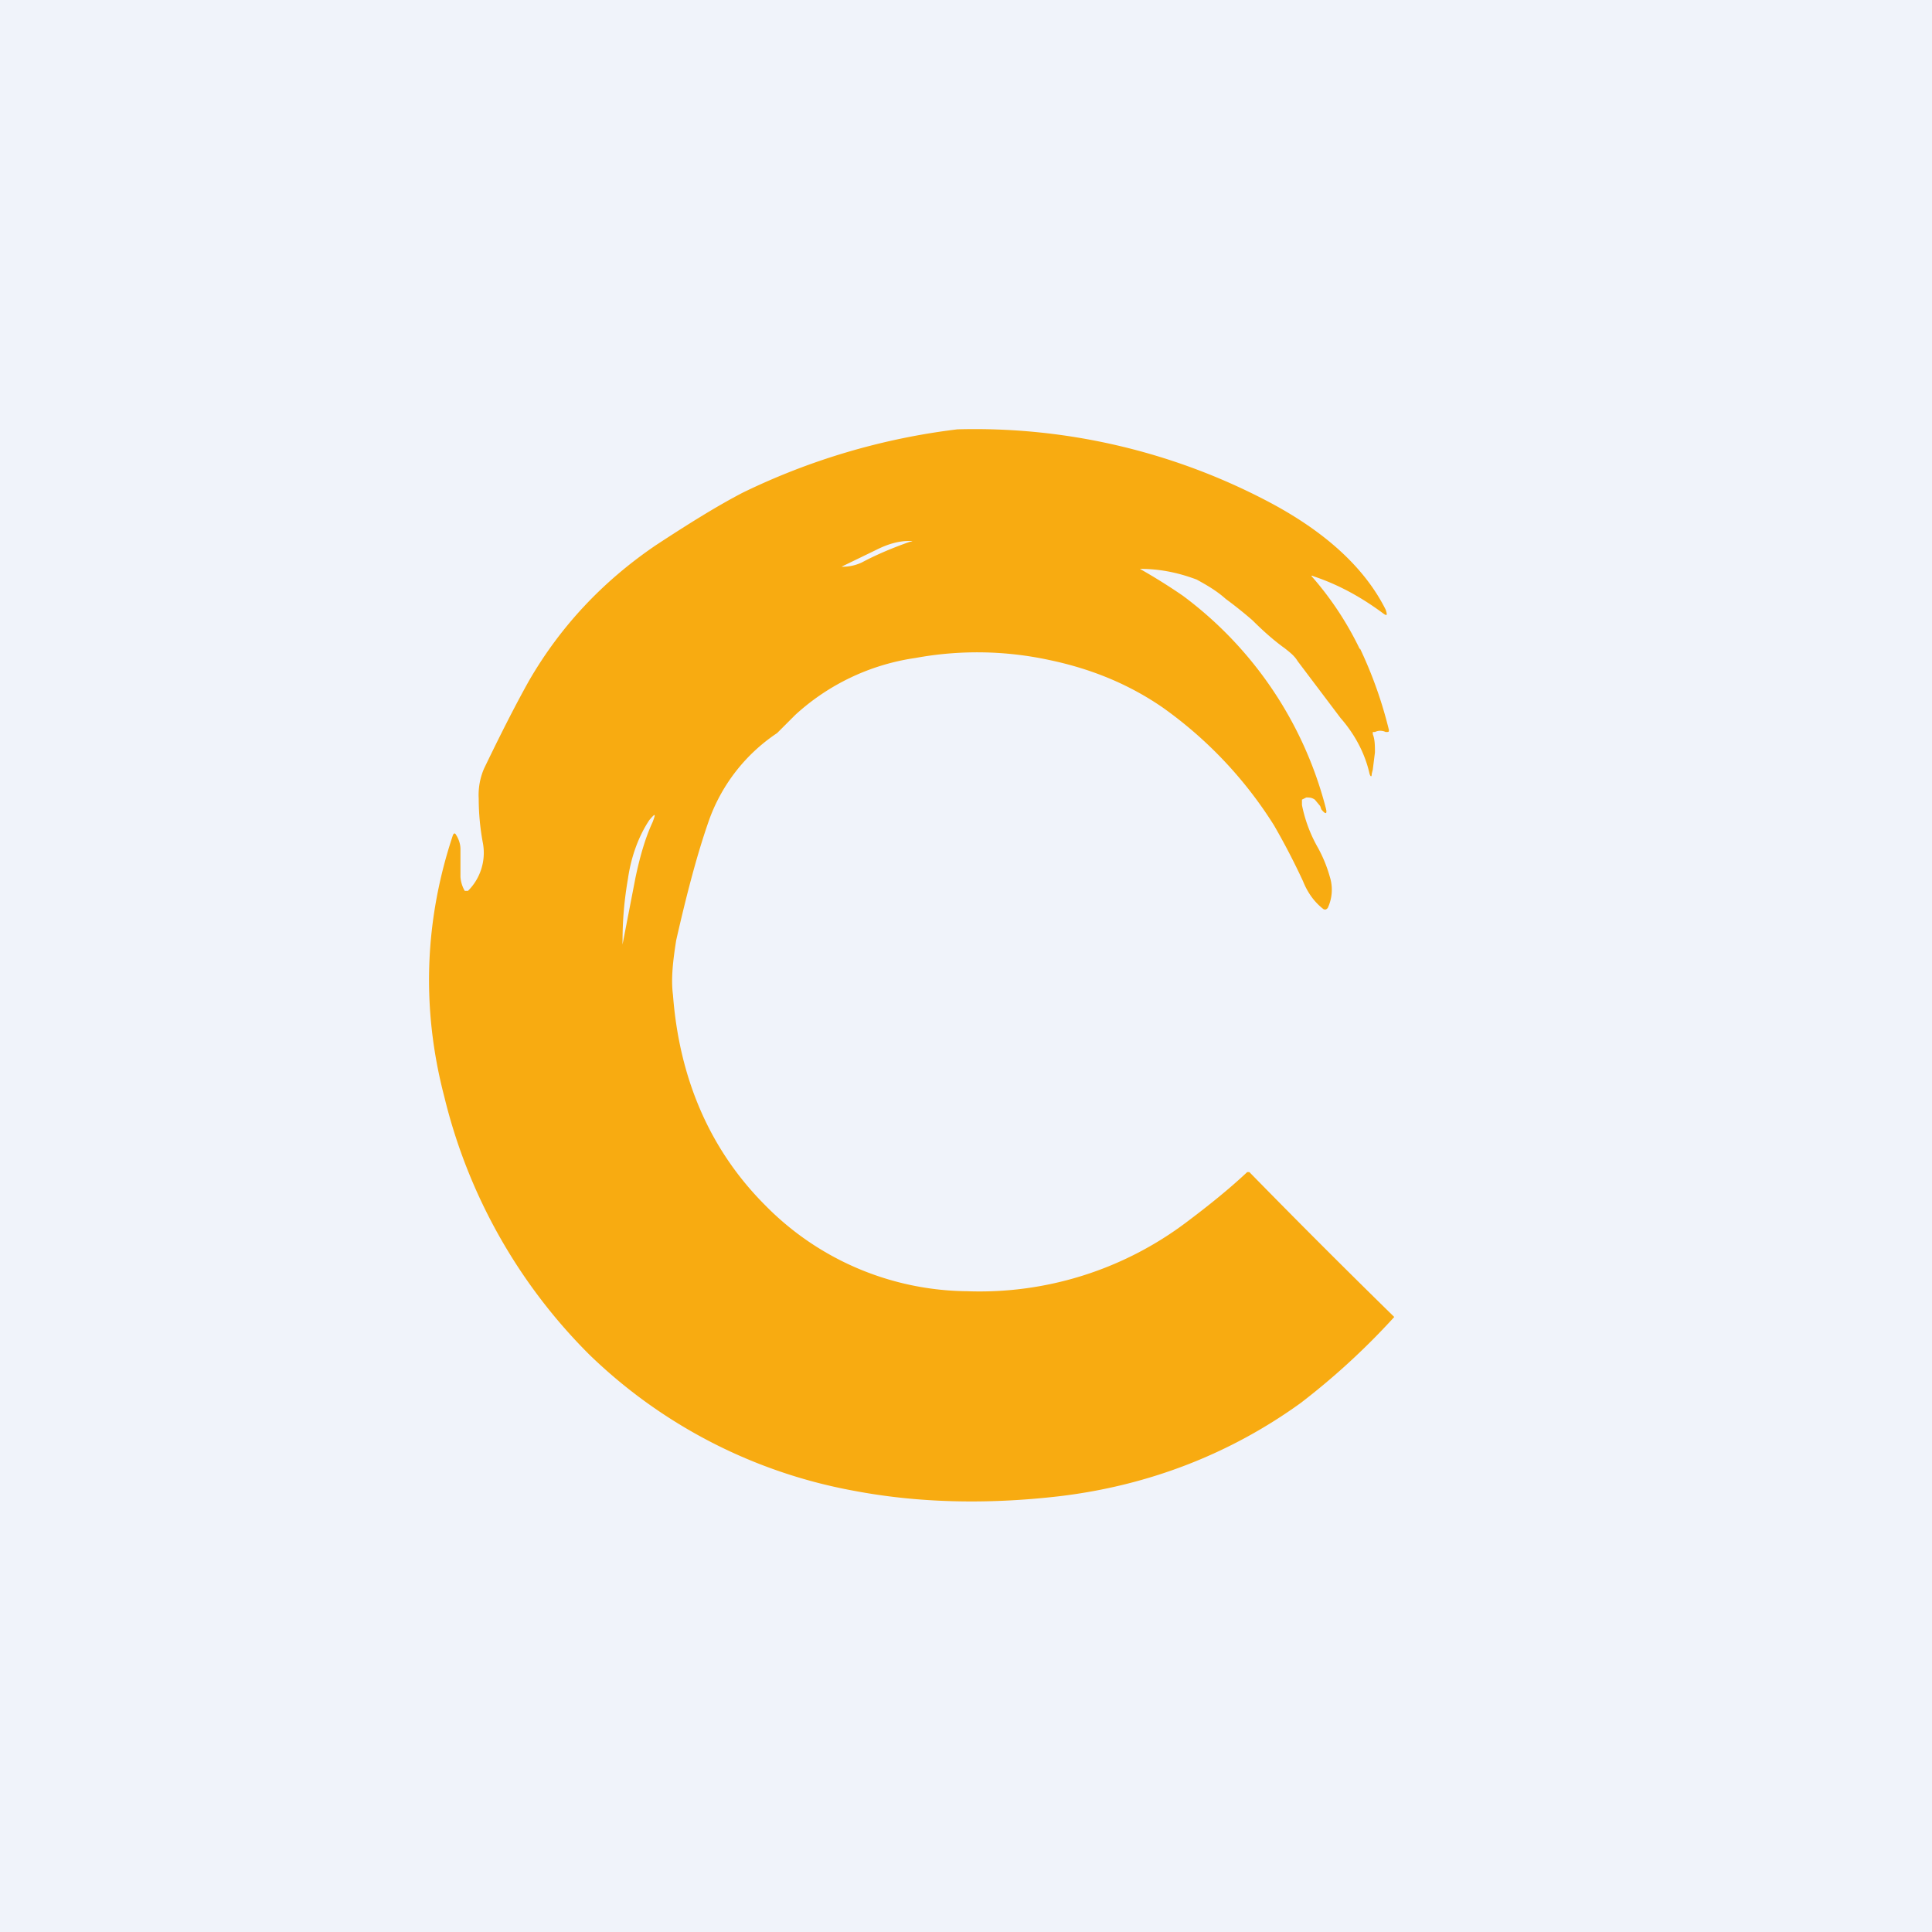 <!-- by TradingView --><svg width="18" height="18" viewBox="0 0 18 18" xmlns="http://www.w3.org/2000/svg"><path fill="#F0F3FA" d="M0 0h18v18H0z"/><path d="M12.67 6.05a2.99 2.99 0 0 0-.44-.67c-.02-.02-.01-.02.01-.01.24.08.45.2.64.34.04.03.05.03.03-.03-.2-.4-.58-.74-1.12-1.02A5.87 5.87 0 0 0 8.92 4a6.3 6.3 0 0 0-2 .59c-.25.13-.52.3-.81.49-.5.34-.89.76-1.18 1.26-.14.25-.28.53-.42.82a.62.62 0 0 0-.05.28 2.27 2.27 0 0 0 .04.42.5.5 0 0 1-.14.44h-.03a.3.3 0 0 1-.04-.13v-.26c0-.05-.02-.1-.04-.13-.01-.02-.02-.02-.03 0-.26.78-.3 1.6-.08 2.44a5.08 5.08 0 0 0 1.35 2.4 4.77 4.77 0 0 0 2.47 1.27c.58.11 1.22.13 1.91.05.84-.1 1.6-.4 2.25-.87a6.66 6.66 0 0 0 .87-.8 87.1 87.1 0 0 1-1.35-1.35h-.02c-.17.16-.37.32-.57.47a3.2 3.2 0 0 1-2.04.64 2.67 2.67 0 0 1-1.88-.8c-.51-.51-.8-1.17-.86-1.96-.02-.15 0-.32.03-.51.1-.44.2-.82.31-1.13a1.64 1.64 0 0 1 .63-.8l.17-.17a2.1 2.1 0 0 1 1.12-.53 3.18 3.18 0 0 1 1.25.02c.38.08.73.22 1.05.44a3.86 3.86 0 0 1 1.04 1.1 6.56 6.56 0 0 1 .27.52c.04.1.1.19.19.26.02.01.03 0 .04-.01a.4.4 0 0 0 .02-.29 1.28 1.28 0 0 0-.11-.27 1.32 1.32 0 0 1-.15-.4v-.05l.04-.02c.03 0 .05 0 .08.02l.05.06.01.03c.04.05.06.05.04-.02a3.58 3.58 0 0 0-1.33-1.97 5.43 5.43 0 0 0-.4-.25c.2 0 .37.04.53.1.09.05.18.1.27.18a4 4 0 0 1 .25.2c.13.13.23.21.3.26.05.04.09.07.12.12l.4.53c.14.16.23.34.27.52.01.03.02.03.02 0l.01-.04.02-.16c0-.06 0-.12-.02-.17v-.02h.02c.04-.02.08-.01.1 0 .03 0 .03 0 .03-.02a3.95 3.95 0 0 0-.27-.76Zm-4.83-.77.33-.16c.1-.05.2-.08.3-.08.04 0 .04 0 0 .01-.14.05-.29.11-.44.19a.42.42 0 0 1-.19.04Zm-1.3.97c-.1.11-.19.21-.18.22 0 0 .1-.08.2-.2.12-.11.2-.21.2-.22l-.22.2Zm-.56.83-.19.21c-.02.03-.01.03.02.02a.28.28 0 0 0 .1-.1.94.94 0 0 0 .08-.13c.01-.02.01-.02 0 0ZM5.8 8.8c0-.11 0-.32.05-.61.03-.21.1-.4.2-.55.06-.07.06-.06.03.02-.07.15-.12.33-.16.52l-.12.62Z" fill="#F8AB11"/></svg>